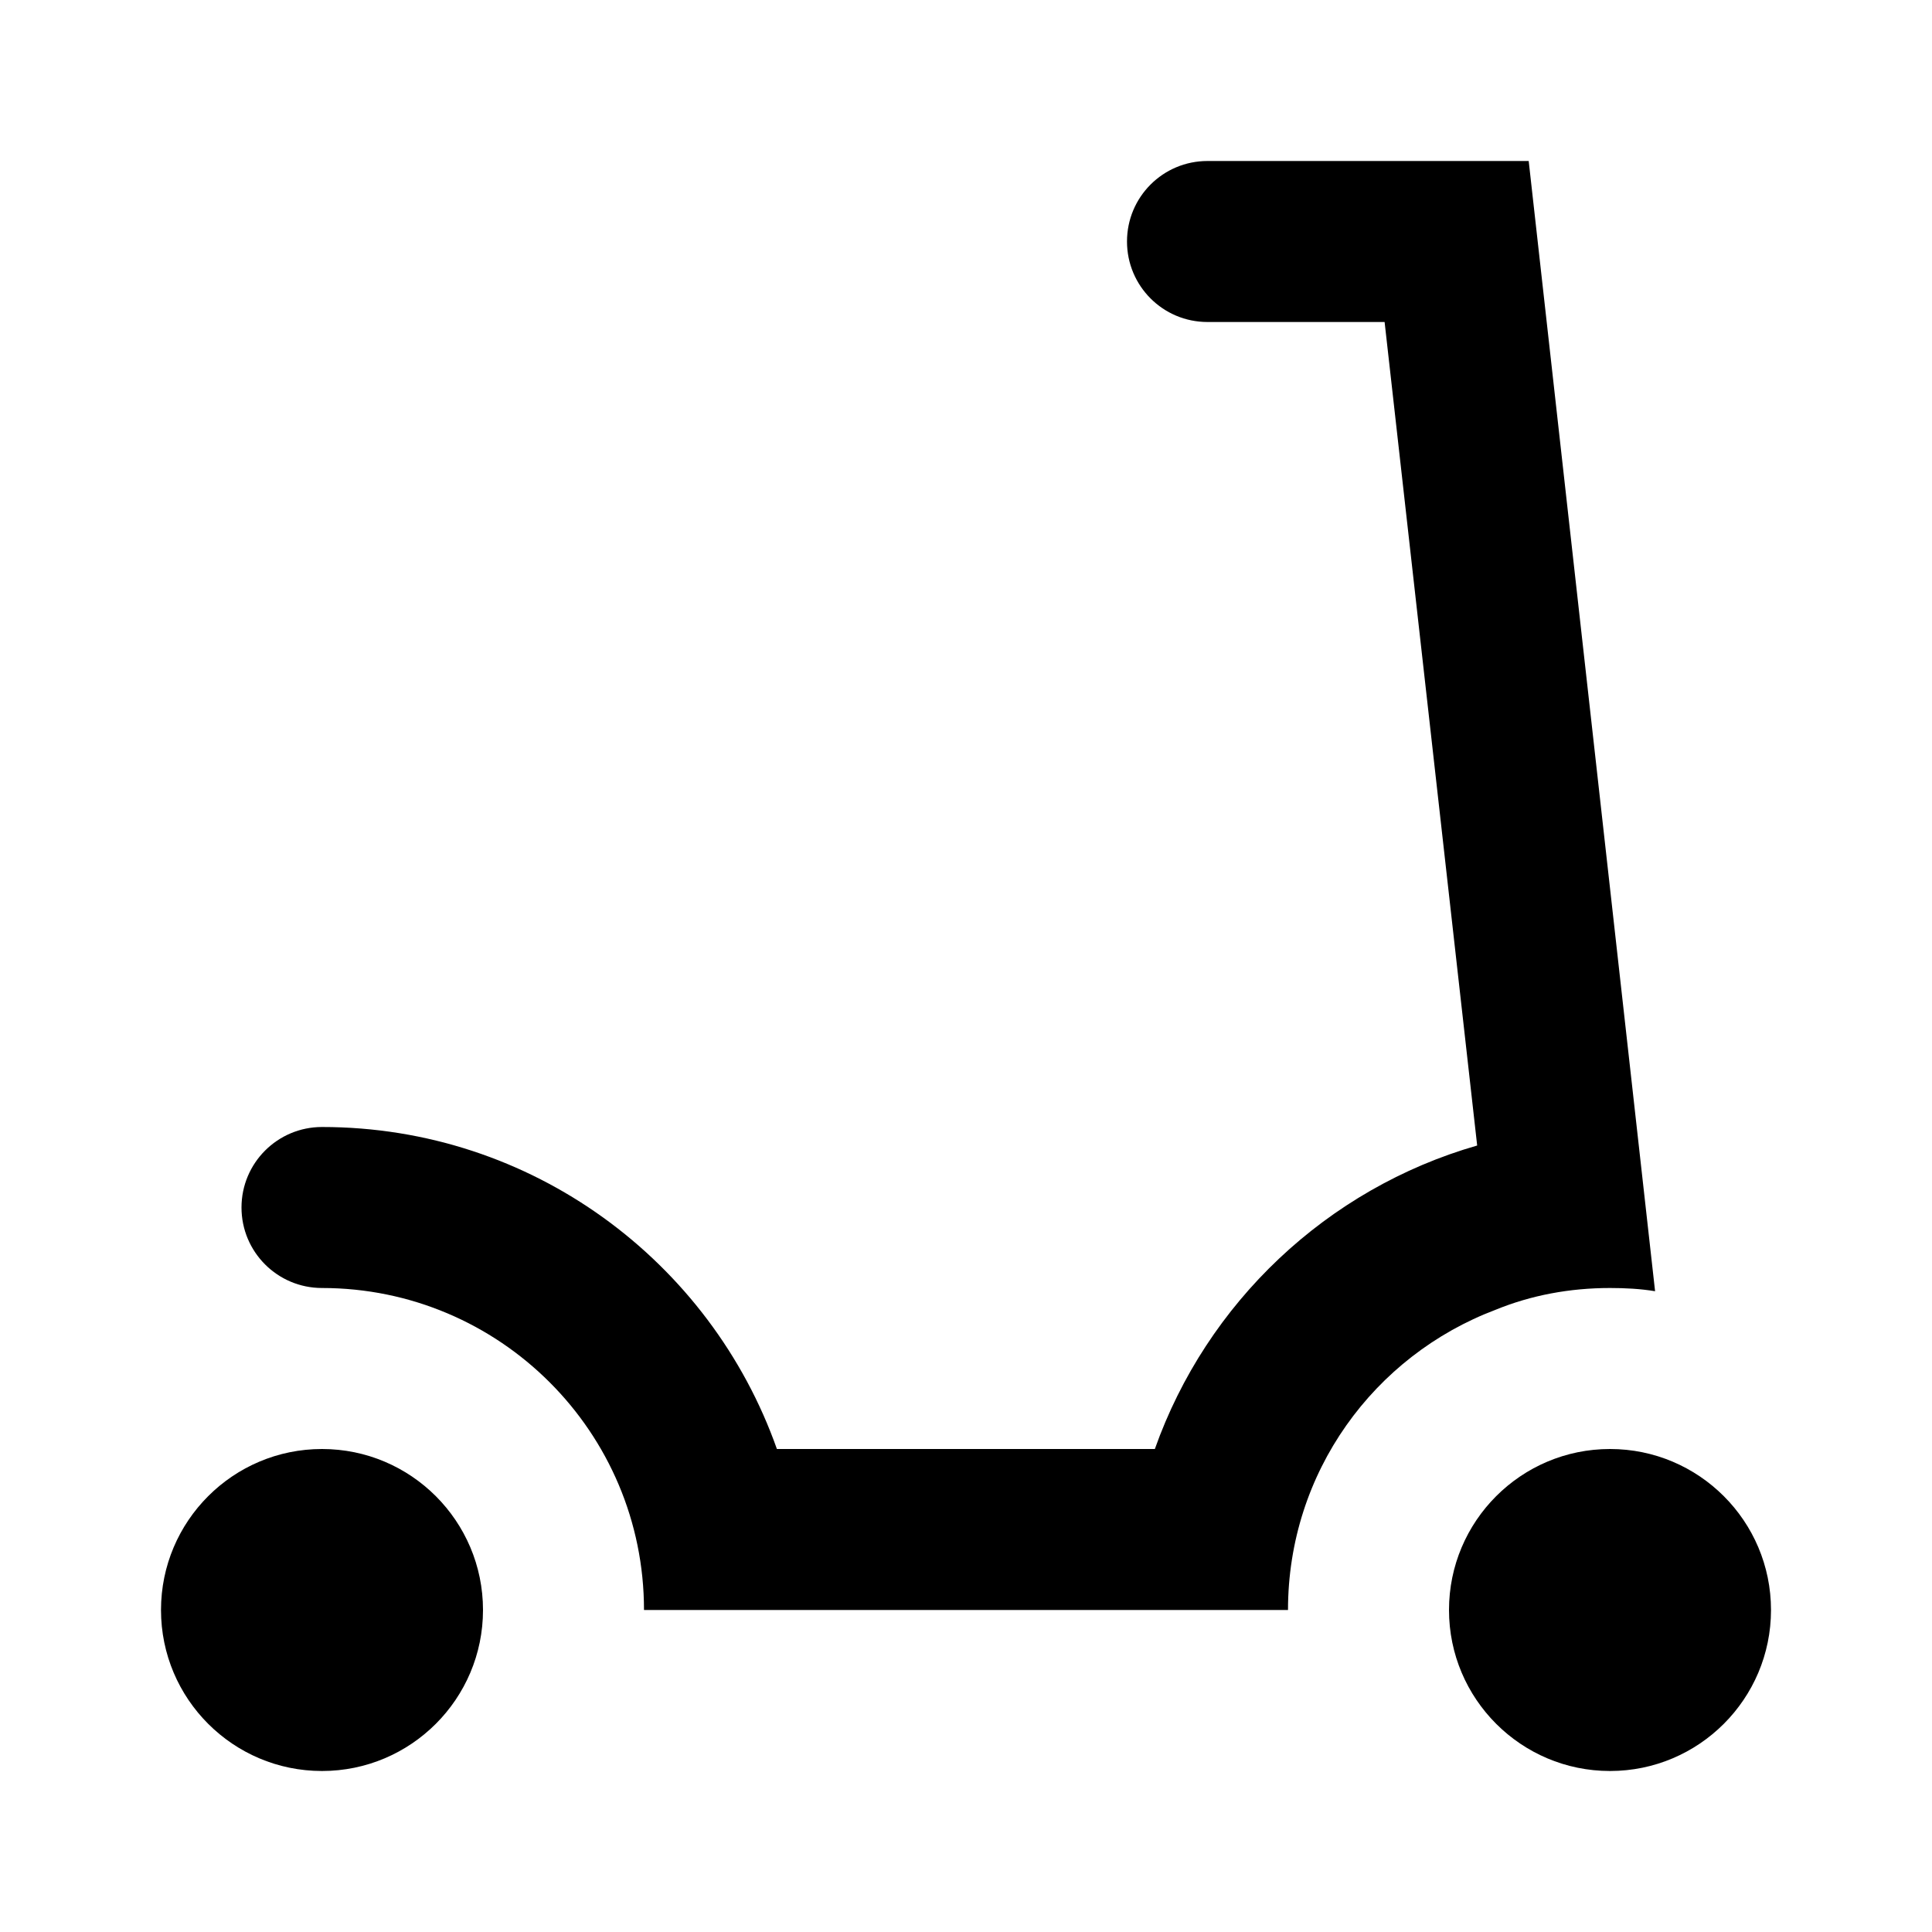 <svg width="24" height="24" viewBox="0 0 24 24" fill="none" xmlns="http://www.w3.org/2000/svg">
    <path fill-rule="evenodd" clip-rule="evenodd" d="M20.56 16.04C20.38 16.01 20.19 16 20 16C19.5 16 19.02 16.09 18.58 16.27C17.07 16.84 16 18.29 16 20H8C8 17.791 6.209 16 4 16C3.448 16 3 15.553 3 15C3 14.447 3.448 14 4 14C6.611 14 8.827 15.671 9.651 18H14.346C14.99 16.183 16.483 14.766 18.35 14.23L17.2 4H15C14.447 4 14 3.553 14 3C14 2.447 14.447 2 15 2H18.99L20.56 16.04ZM4 18C2.896 18 2 18.896 2 20C2 21.104 2.896 22 4 22C5.104 22 6 21.104 6 20C6 18.896 5.104 18 4 18ZM20 18C18.896 18 18 18.896 18 20C18 21.104 18.896 22 20 22C21.104 22 22 21.104 22 20C22 18.896 21.104 18 20 18Z" fill="black"/>
</svg>
